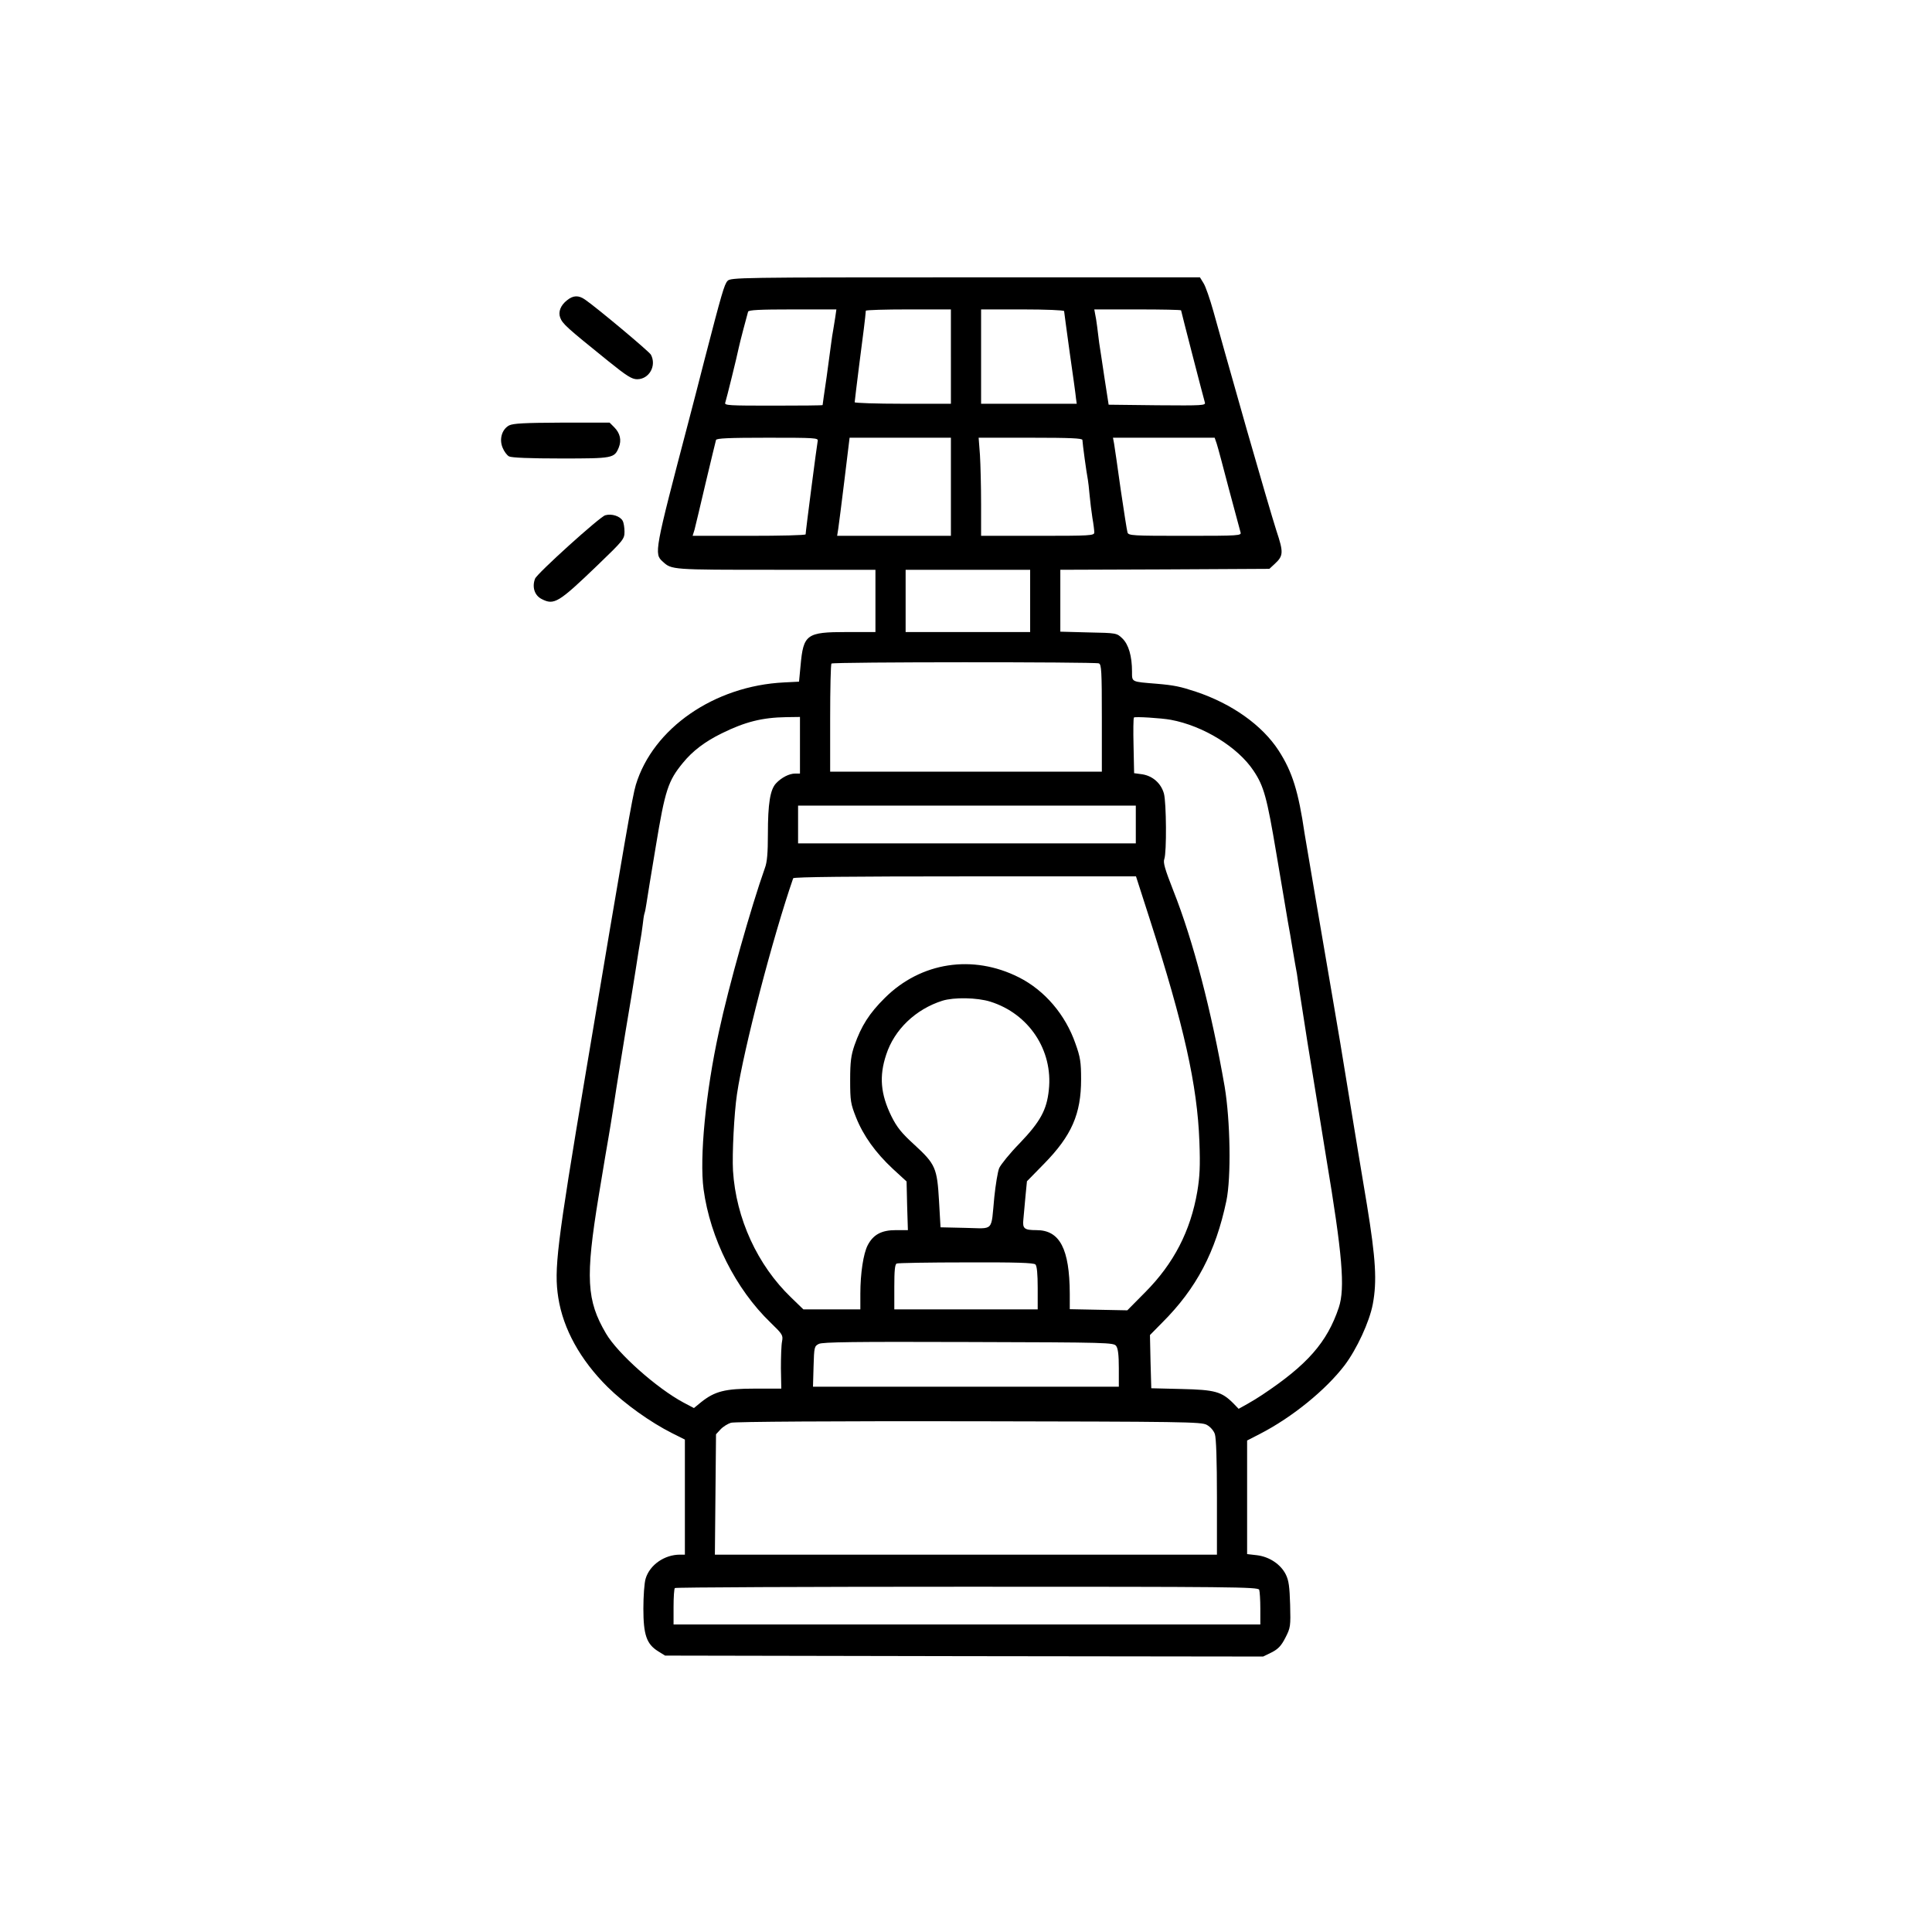 <?xml version="1.0" standalone="no"?>
<!DOCTYPE svg PUBLIC "-//W3C//DTD SVG 20010904//EN"
 "http://www.w3.org/TR/2001/REC-SVG-20010904/DTD/svg10.dtd">
<svg version="1.0" xmlns="http://www.w3.org/2000/svg"
 width="1024pt" height="1024pt" viewBox="0 0 1024 1024"
 preserveAspectRatio="xMidYMid meet">
<g transform="translate(0,1024) scale(0.1,-0.1)"
fill="#000000" stroke="none">
<path d="M3856 8751 c-17 -18 -31 -67 -122 -418 -24 -95 -62 -241 -84 -325
-182 -693 -184 -703 -137 -745 47 -43 46 -43 596 -43 l531 0 0 -165 0 -165
-152 0 c-214 0 -230 -12 -245 -179 l-8 -84 -79 -4 c-370 -18 -695 -243 -786
-543 -18 -60 -53 -261 -266 -1530 -154 -917 -168 -1039 -145 -1188 26 -166
117 -330 261 -473 91 -90 227 -187 342 -245 l68 -34 0 -305 0 -305 -26 0 c-82
0 -160 -54 -182 -127 -7 -22 -12 -94 -12 -159 0 -139 17 -188 78 -226 l37 -23
1585 -3 1585 -2 45 22 c35 18 51 35 73 78 27 53 28 60 25 175 -3 95 -7 128
-23 160 -27 54 -87 94 -153 102 l-52 6 0 301 0 301 68 35 c171 88 349 233 449
364 64 85 131 229 149 323 23 122 16 240 -31 528 -24 143 -67 402 -95 575 -28
173 -66 403 -85 510 -45 260 -145 849 -150 880 -33 225 -65 329 -138 442 -87
134 -247 248 -439 312 -82 27 -114 34 -208 42 -135 11 -130 8 -130 64 0 82
-18 144 -51 176 -30 29 -31 29 -180 32 l-149 4 0 164 0 164 554 2 554 3 27 25
c48 44 49 61 10 178 -19 59 -89 298 -156 532 -127 449 -128 450 -178 631 -18
64 -41 131 -52 148 l-19 31 -1243 0 c-1205 0 -1244 -1 -1261 -19z m571 -193
c-4 -24 -9 -54 -11 -68 -3 -14 -7 -43 -10 -65 -3 -22 -14 -105 -25 -185 -12
-79 -21 -146 -21 -147 0 -2 -117 -3 -261 -3 -237 0 -261 1 -255 16 6 17 63
248 72 293 5 25 42 165 49 189 3 9 60 12 236 12 l232 0 -6 -42z m613 -208 l0
-250 -255 0 c-140 0 -255 4 -255 8 0 5 11 94 24 198 21 161 33 255 35 287 1 4
102 7 226 7 l225 0 0 -250z m600 241 c0 -4 14 -105 30 -222 17 -118 32 -226
33 -241 l4 -28 -254 0 -253 0 0 250 0 250 220 0 c121 0 220 -4 220 -9z m620 4
c0 -4 115 -450 126 -488 5 -16 -10 -17 -252 -15 l-258 3 -22 142 c-12 79 -24
162 -28 185 -3 24 -8 63 -11 88 -3 25 -8 55 -11 68 l-4 22 230 0 c126 0 230
-2 230 -5z m-1926 -692 c-4 -18 -64 -480 -64 -495 0 -5 -135 -8 -299 -8 l-300
0 10 32 c5 18 31 129 59 248 28 118 53 221 55 228 3 9 67 12 274 12 251 0 269
-1 265 -17z m706 -243 l0 -260 -301 0 -302 0 6 38 c3 20 18 137 33 260 l27
222 269 0 268 0 0 -260z m697 248 c1 -22 21 -170 29 -211 2 -10 6 -46 9 -80 3
-34 10 -89 15 -122 6 -33 10 -68 10 -77 0 -17 -21 -18 -300 -18 l-300 0 0 168
c0 93 -3 210 -6 260 l-7 92 275 0 c213 0 275 -3 275 -12z m712 -20 c6 -18 35
-127 65 -242 31 -115 58 -217 61 -227 6 -18 -5 -19 -294 -19 -277 0 -300 1
-305 18 -3 9 -19 112 -36 227 -16 116 -32 225 -35 243 l-6 32 270 0 269 0 11
-32z m-989 -833 l0 -165 -330 0 -330 0 0 165 0 165 330 0 330 0 0 -165z m364
-331 c14 -5 16 -40 16 -290 l0 -284 -720 0 -720 0 0 283 c0 156 3 287 7 290 8
9 1396 9 1417 1z m-1584 -434 l0 -150 -25 0 c-32 0 -73 -21 -102 -52 -31 -33
-43 -107 -43 -268 0 -100 -4 -150 -16 -181 -73 -206 -191 -622 -244 -869 -70
-320 -103 -667 -81 -833 35 -260 170 -529 355 -707 64 -62 67 -67 61 -100 -4
-19 -6 -83 -6 -142 l2 -108 -141 0 c-157 0 -211 -14 -283 -71 l-39 -32 -55 29
c-142 76 -349 260 -411 366 -103 175 -110 295 -39 728 26 157 49 296 52 310 3
14 16 97 30 185 13 88 41 257 60 375 20 118 45 269 55 335 10 66 21 134 24
150 3 17 9 53 12 80 3 28 7 56 10 64 3 8 7 30 10 50 3 20 25 158 50 306 49
297 65 346 143 441 52 64 117 113 206 157 124 61 214 84 343 86 l72 1 0 -150z
m1965 135 c173 -32 356 -145 439 -270 55 -82 71 -141 121 -439 25 -149 53
-311 61 -361 9 -49 18 -101 20 -115 7 -43 14 -84 18 -106 2 -12 7 -37 10 -55
2 -19 16 -110 31 -204 14 -93 37 -237 51 -320 13 -82 31 -190 39 -240 8 -49
23 -144 34 -210 86 -514 101 -692 67 -795 -62 -185 -167 -304 -406 -463 -19
-13 -55 -35 -80 -49 l-45 -25 -28 29 c-62 62 -97 72 -274 76 l-161 4 -4 141
-3 141 66 67 c180 180 282 373 339 644 26 125 21 425 -9 605 -69 398 -167 775
-272 1039 -45 115 -55 149 -48 168 13 34 11 300 -2 347 -15 54 -59 93 -114
102 l-44 6 -3 145 c-2 80 -1 147 2 150 5 6 146 -3 195 -12z m-185 -555 l0
-100 -895 0 -895 0 0 100 0 100 895 0 895 0 0 -100z m75 -505 c180 -560 251
-877 262 -1175 5 -131 2 -186 -11 -265 -36 -210 -125 -382 -276 -534 l-95 -96
-152 3 -153 3 0 82 c-1 238 -53 337 -176 337 -65 0 -75 8 -70 56 2 21 7 76 11
121 l8 82 91 93 c146 149 196 264 196 447 0 91 -4 118 -30 190 -53 153 -163
282 -300 351 -244 123 -519 81 -710 -109 -83 -82 -125 -149 -161 -251 -18 -53
-23 -86 -23 -185 0 -111 3 -126 31 -197 39 -98 103 -187 195 -273 l73 -67 3
-129 4 -129 -65 0 c-75 0 -119 -24 -148 -80 -23 -44 -39 -149 -39 -257 l0 -83
-151 0 -151 0 -65 63 c-178 171 -292 418 -308 672 -5 88 6 305 21 405 35 238
190 833 298 1145 2 7 315 10 910 10 l907 0 74 -230z m-846 -434 c204 -64 333
-257 310 -468 -11 -106 -45 -168 -155 -283 -52 -53 -100 -113 -108 -131 -8
-19 -19 -88 -26 -154 -18 -187 1 -166 -153 -163 l-132 3 -8 140 c-10 175 -19
195 -131 298 -68 62 -92 92 -121 150 -58 118 -66 213 -28 327 43 133 156 241
298 286 61 19 184 17 254 -5z m239 -1393 c8 -8 12 -50 12 -125 l0 -113 -380 0
-380 0 0 119 c0 86 3 121 13 124 6 3 172 6 368 6 264 1 358 -2 367 -11z m428
-432 c10 -14 14 -49 14 -118 l0 -98 -810 0 -811 0 3 107 c3 103 4 108 28 120
20 10 187 12 793 10 748 -2 769 -3 783 -21z m480 -418 c19 -10 37 -31 43 -49
7 -21 11 -139 11 -335 l0 -304 -1330 0 -1331 0 3 319 3 319 24 26 c14 15 39
30 55 35 18 6 560 9 1261 8 1142 -2 1232 -3 1261 -19z m278 -874 c3 -9 6 -54
6 -100 l0 -84 -1555 0 -1555 0 0 93 c0 52 3 97 7 100 3 4 700 7 1549 7 1397 0
1542 -1 1548 -16z"/>
<path d="M3006 8649 c-35 -27 -48 -62 -37 -92 13 -34 32 -51 255 -231 98 -79
125 -96 153 -96 64 0 104 72 73 130 -9 17 -289 251 -349 292 -34 24 -63 23
-95 -3z"/>
<path d="M2698 7985 c-38 -21 -53 -73 -34 -118 8 -20 23 -40 34 -46 13 -7 112
-11 274 -11 278 0 284 1 308 59 15 38 7 75 -25 107 l-24 24 -253 0 c-201 -1
-258 -4 -280 -15z"/>
<path d="M3208 7509 c-28 -7 -362 -309 -372 -336 -17 -44 -3 -89 35 -108 66
-34 89 -20 297 180 136 131 142 138 142 177 0 21 -4 48 -10 58 -13 24 -58 39
-92 29z"/>
</g>
</svg>
